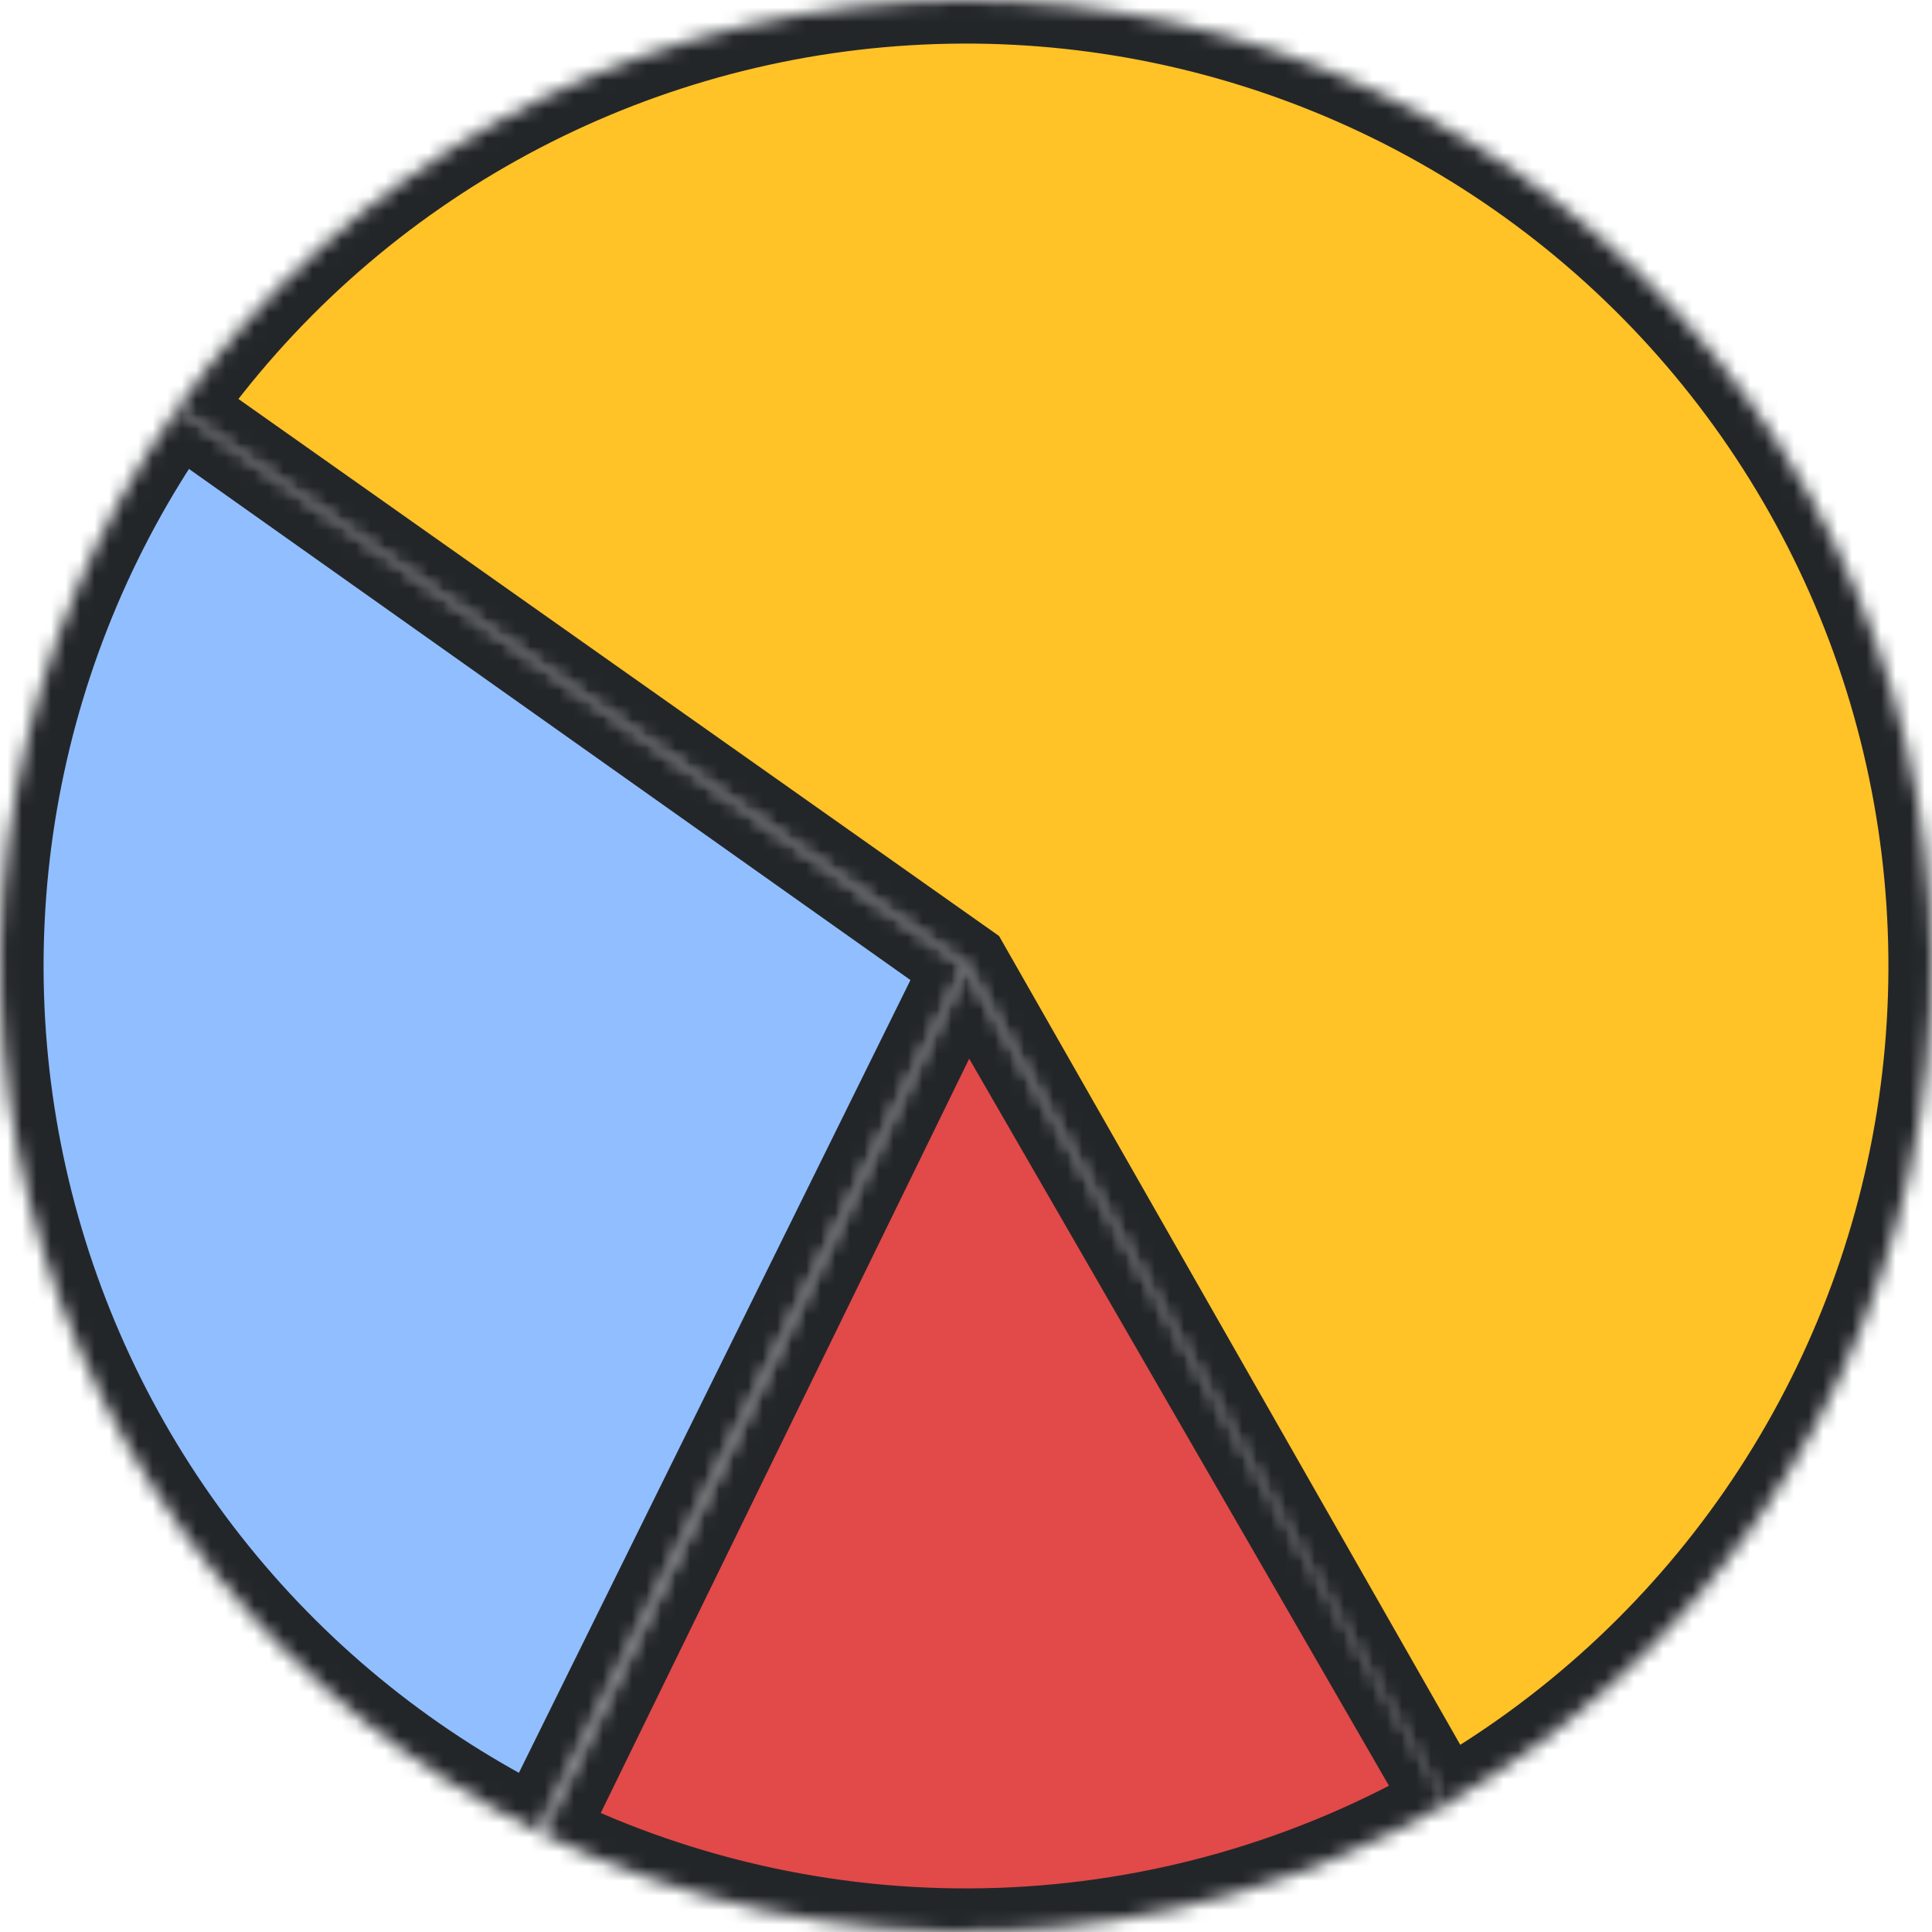 <svg width="133" height="133" viewBox="0 0 133 133" fill="none" xmlns="http://www.w3.org/2000/svg">
<mask id="path-1-inside-1_754_869" fill="white">
<path d="M12.176 28.145C17.92 20.009 25.418 13.267 34.117 8.417C42.816 3.567 52.493 0.733 62.434 0.124C72.374 -0.485 82.325 1.147 91.551 4.899C100.777 8.651 109.042 14.427 115.736 21.801C122.431 29.174 127.383 37.958 130.229 47.502C133.074 57.047 133.739 67.108 132.175 76.944C130.611 86.78 126.857 96.139 121.192 104.33C115.526 112.521 108.093 119.334 99.441 124.268L66.5 66.5L12.176 28.145Z"/>
</mask>
<path d="M12.176 28.145C17.92 20.009 25.418 13.267 34.117 8.417C42.816 3.567 52.493 0.733 62.434 0.124C72.374 -0.485 82.325 1.147 91.551 4.899C100.777 8.651 109.042 14.427 115.736 21.801C122.431 29.174 127.383 37.958 130.229 47.502C133.074 57.047 133.739 67.108 132.175 76.944C130.611 86.78 126.857 96.139 121.192 104.33C115.526 112.521 108.093 119.334 99.441 124.268L66.5 66.5L12.176 28.145Z" fill="url(#paint0_linear_754_869)" stroke="#232629" stroke-width="6" mask="url(#path-1-inside-1_754_869)"/>
<mask id="path-2-inside-2_754_869" fill="white">
<path d="M37.051 126.124C28.43 121.866 20.834 115.789 14.789 108.311C8.743 100.834 4.391 92.135 2.032 82.813C-0.327 73.491 -0.636 63.769 1.126 54.316C2.888 44.863 6.678 35.905 12.237 28.058L66.5 66.5L37.051 126.124Z"/>
</mask>
<path d="M37.051 126.124C28.43 121.866 20.834 115.789 14.789 108.311C8.743 100.834 4.391 92.135 2.032 82.813C-0.327 73.491 -0.636 63.769 1.126 54.316C2.888 44.863 6.678 35.905 12.237 28.058L66.5 66.5L37.051 126.124Z" fill="#91BEFF" stroke="#232629" stroke-width="6" mask="url(#path-2-inside-2_754_869)"/>
<mask id="path-3-inside-3_754_869" fill="white">
<path d="M99.75 124.091C90.316 129.538 79.687 132.583 68.8 132.96C57.912 133.337 47.099 131.033 37.311 126.251L66.5 66.5L99.75 124.091Z"/>
</mask>
<path d="M99.75 124.091C90.316 129.538 79.687 132.583 68.8 132.96C57.912 133.337 47.099 131.033 37.311 126.251L66.5 66.5L99.75 124.091Z" fill="#E24949" stroke="#232629" stroke-width="6" mask="url(#path-3-inside-3_754_869)"/>
<defs>
<linearGradient id="paint0_linear_754_869" x1="152.183" y1="-18.68" x2="-45.265" y2="114.91" gradientUnits="userSpaceOnUse">
<stop stop-color="#FFC227"/>
</linearGradient>
</defs>
</svg>
